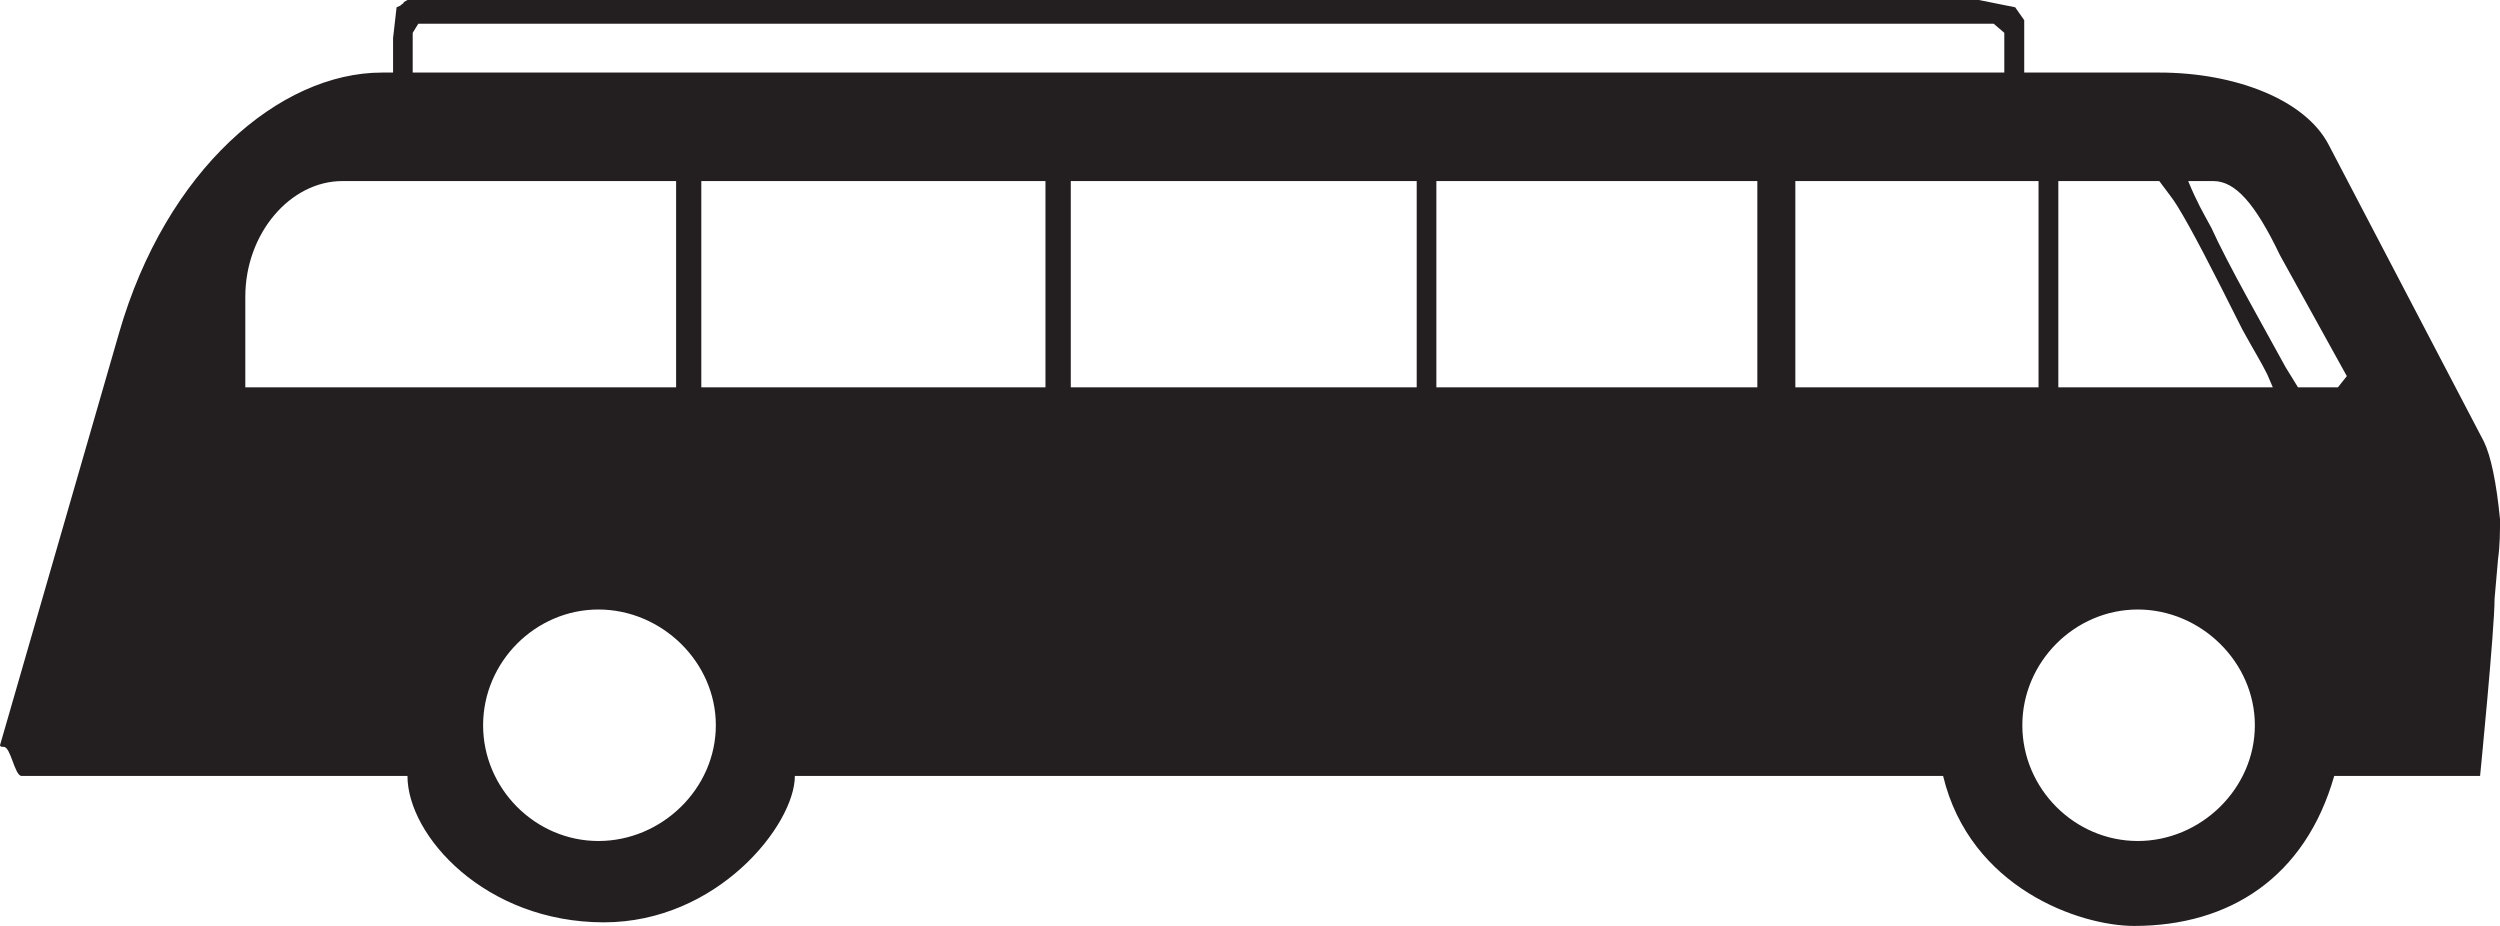 <?xml version="1.0" encoding="UTF-8" standalone="no"?>
<!-- Created with Inkscape (http://www.inkscape.org/) -->

<svg
   xmlns:dc="http://purl.org/dc/elements/1.1/"
   xmlns:cc="http://creativecommons.org/ns#"
   xmlns:rdf="http://www.w3.org/1999/02/22-rdf-syntax-ns#"
   xmlns:svg="http://www.w3.org/2000/svg"
   xmlns="http://www.w3.org/2000/svg"
   xmlns:sodipodi="http://sodipodi.sourceforge.net/DTD/sodipodi-0.dtd"
   xmlns:inkscape="http://www.inkscape.org/namespaces/inkscape"
   width="72.924"
   height="27.009"
   id="svg18131"
   version="1.1"
   inkscape:version="0.48.4 r9939"
   sodipodi:docname="Nuovo documento 3">
  <defs
     id="defs18133">
    <clipPath
       clipPathUnits="userSpaceOnUse"
       id="clipPath14770">
      <path
         inkscape:connector-curvature="0"
         d="M 0,532.913 L 722.835,532.913 L 722.835,0 L 0,0 L 0,532.913 z"
         id="path14772" />
    </clipPath>
  </defs>
  <sodipodi:namedview
     id="base"
     pagecolor="#ffffff"
     bordercolor="#666666"
     borderopacity="1.0"
     inkscape:pageopacity="0.0"
     inkscape:pageshadow="2"
     inkscape:zoom="0.35"
     inkscape:cx="36.46188"
     inkscape:cy="13.504377"
     inkscape:document-units="px"
     inkscape:current-layer="layer1"
     showgrid="false"
     fit-margin-top="0"
     fit-margin-left="0"
     fit-margin-right="0"
     fit-margin-bottom="0" />
  <g
     inkscape:label="Livello 1"
     inkscape:groupmode="layer"
     id="layer1"
     transform="translate(-338.538,-518.858)">
    <g
       transform="matrix(1.25,0,0,-1.25,168.18,768.367)"
       id="g14766">
      <g
         id="g14768"
         clip-path="url(#clipPath14770)">
        <g
           id="g14774"
           transform="translate(189.912,190.568)">
          <path
             inkscape:connector-curvature="0"
             d="M 0,0 L 0.931,0 L 1.139,0.262 L -0.42,3.082 C -1.007,4.307 -1.469,4.814 -1.977,4.814 L -2.563,4.814 C -2.353,4.307 -2.224,4.096 -2.02,3.719 C -1.639,2.875 -0.794,1.396 -0.29,0.471 L 0,0 z M -5.593,4.814 L -5.593,0 L -0.588,0 L -0.716,0.299 C -0.838,0.553 -1.049,0.893 -1.301,1.355 C -2.02,2.791 -2.476,3.678 -2.813,4.227 C -2.943,4.436 -3.021,4.518 -3.237,4.814 L -5.593,4.814 z M -1.007,-7.885 C -1.007,-6.408 -2.269,-5.184 -3.739,-5.184 C -5.212,-5.184 -6.433,-6.408 -6.433,-7.885 C -6.433,-9.367 -5.212,-10.586 -3.739,-10.586 C -2.269,-10.586 -1.007,-9.367 -1.007,-7.885 M -11.73,0 L -6.055,0 L -6.055,4.814 L -11.73,4.814 L -11.73,0 z M -20.107,0 L -12.617,0 L -12.617,4.814 L -20.107,4.814 L -20.107,0 z M -28.638,0 L -20.566,0 L -20.566,4.814 L -28.638,4.814 L -28.638,0 z M -37.26,0 L -29.229,0 L -29.229,4.814 L -37.26,4.814 L -37.26,0 z M -36.921,-7.885 C -36.921,-6.408 -38.185,-5.184 -39.661,-5.184 C -41.132,-5.184 -42.352,-6.408 -42.352,-7.885 C -42.352,-9.367 -41.132,-10.586 -39.661,-10.586 C -38.185,-10.586 -36.921,-9.367 -36.921,-7.885 M -43.995,8.273 L -43.995,7.346 L -6.854,7.346 L -6.854,8.273 L -7.102,8.486 L -43.864,8.486 L -43.995,8.273 z M -45.635,4.814 C -46.854,4.814 -47.901,3.59 -47.901,2.117 L -47.901,0 L -37.848,0 L -37.848,4.814 L -45.635,4.814 z M -44.453,8.15 L -44.371,8.869 L -44.283,8.908 C -44.245,8.953 -44.203,8.953 -44.203,8.99 L -44.117,9.039 L -7.446,9.039 L -6.6,8.869 L -6.389,8.568 L -6.389,7.346 L -3.237,7.346 C -1.469,7.346 0.17,6.715 0.715,5.662 L 4.337,-1.264 C 4.502,-1.602 4.631,-2.23 4.714,-3.078 C 4.714,-3.369 4.714,-3.666 4.668,-4.004 L 4.587,-4.934 C 4.587,-5.648 4.249,-9.068 4.249,-9.068 L 0.845,-9.068 C 0.17,-11.43 -1.593,-12.568 -3.825,-12.568 C -5.09,-12.568 -7.651,-11.688 -8.282,-9.068 L -35.077,-9.068 C -35.077,-10.205 -36.881,-12.484 -39.533,-12.484 C -42.306,-12.484 -44.117,-10.461 -44.117,-9.068 L -53.121,-9.068 C -53.285,-9.068 -53.373,-8.389 -53.538,-8.389 C -53.579,-8.389 -53.625,-8.389 -53.625,-8.35 L -50.847,1.27 C -49.753,5.072 -47.107,7.346 -44.708,7.346 L -44.453,7.346 L -44.453,8.15 z"
             style="fill:#231f20;fill-opacity:1;fill-rule:nonzero;stroke:none"
             id="path14776" />
        </g>
      </g>
    </g>
  </g>
</svg>
